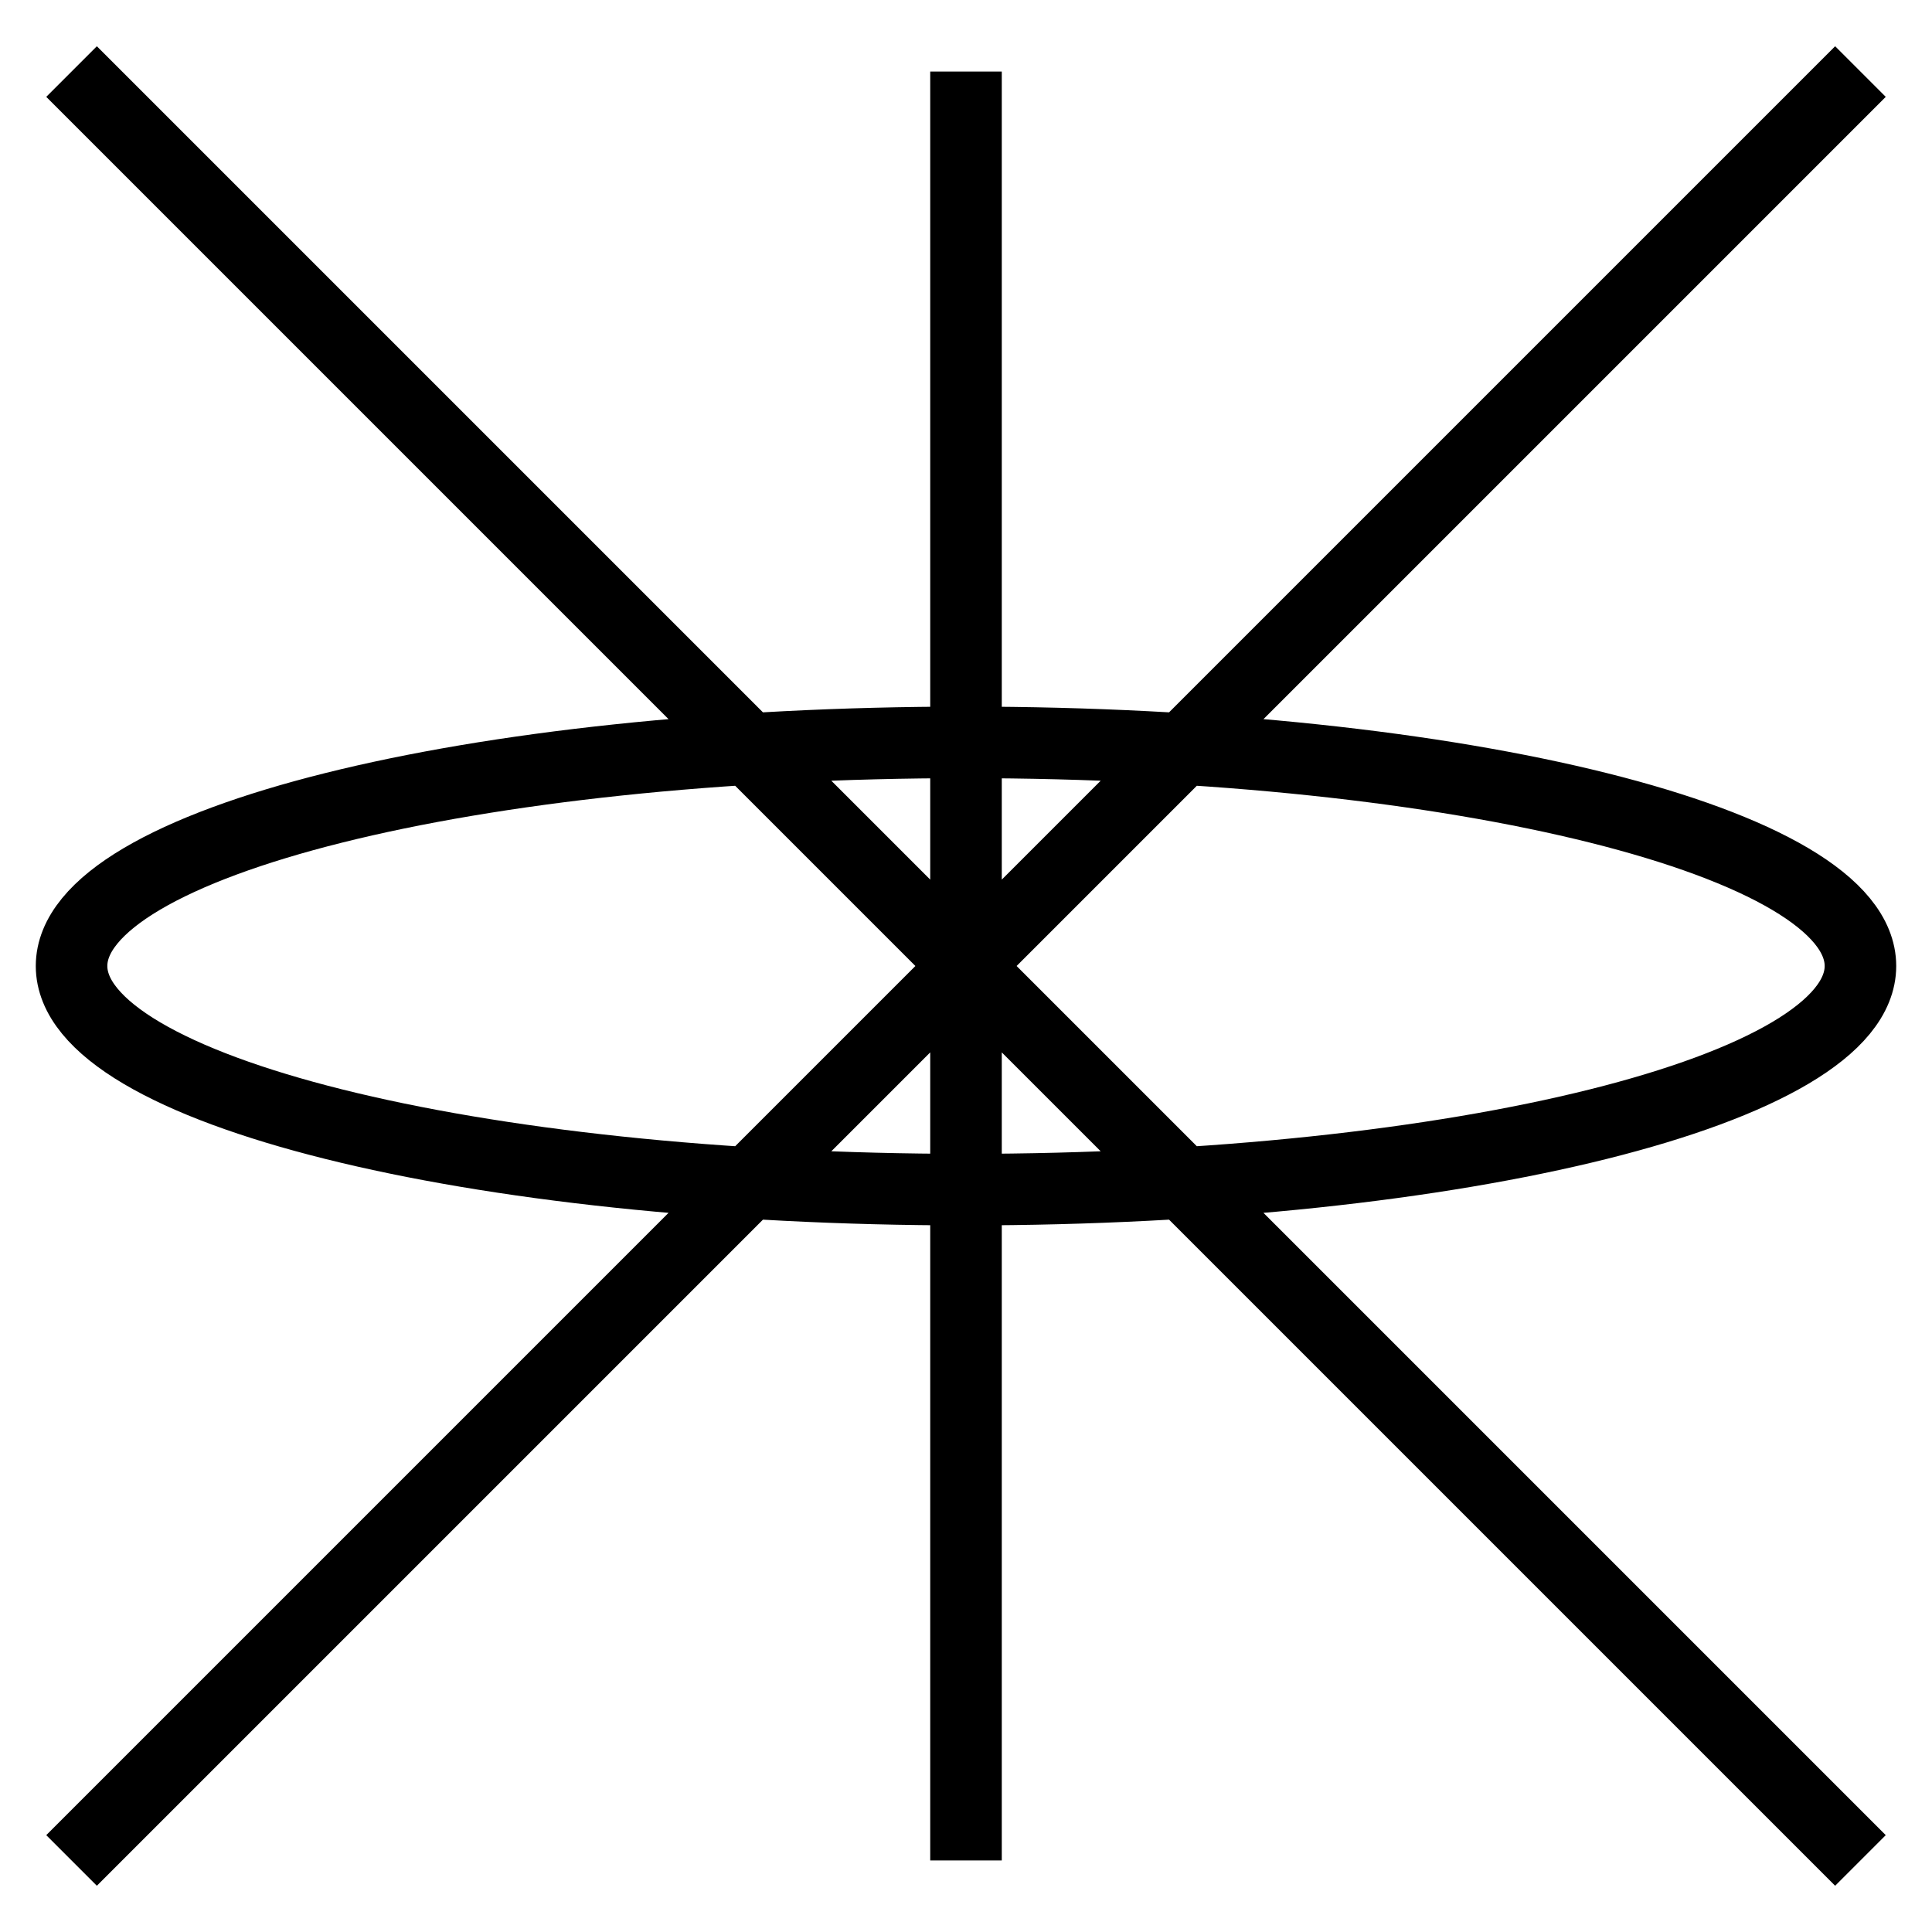 <svg xmlns:xlink="http://www.w3.org/1999/xlink" xmlns="http://www.w3.org/2000/svg" version="1.2" baseProfile="tiny" width="75.6" height="75.6" viewBox="46 46 108 108"><path d="m 150,100 c 0,6.904 -22.386,12.5 -50,12.5 -27.614,0 -50,-5.596 -50,-12.5 0,-6.904 22.386,-12.5 50,-12.5 27.614,0 50,5.596 50,12.5 z M 50,150 150,50 M 50,50 150,150 m -50,-100 0,100" stroke-width="4px" stroke="#000000" fill="none"></path></svg>